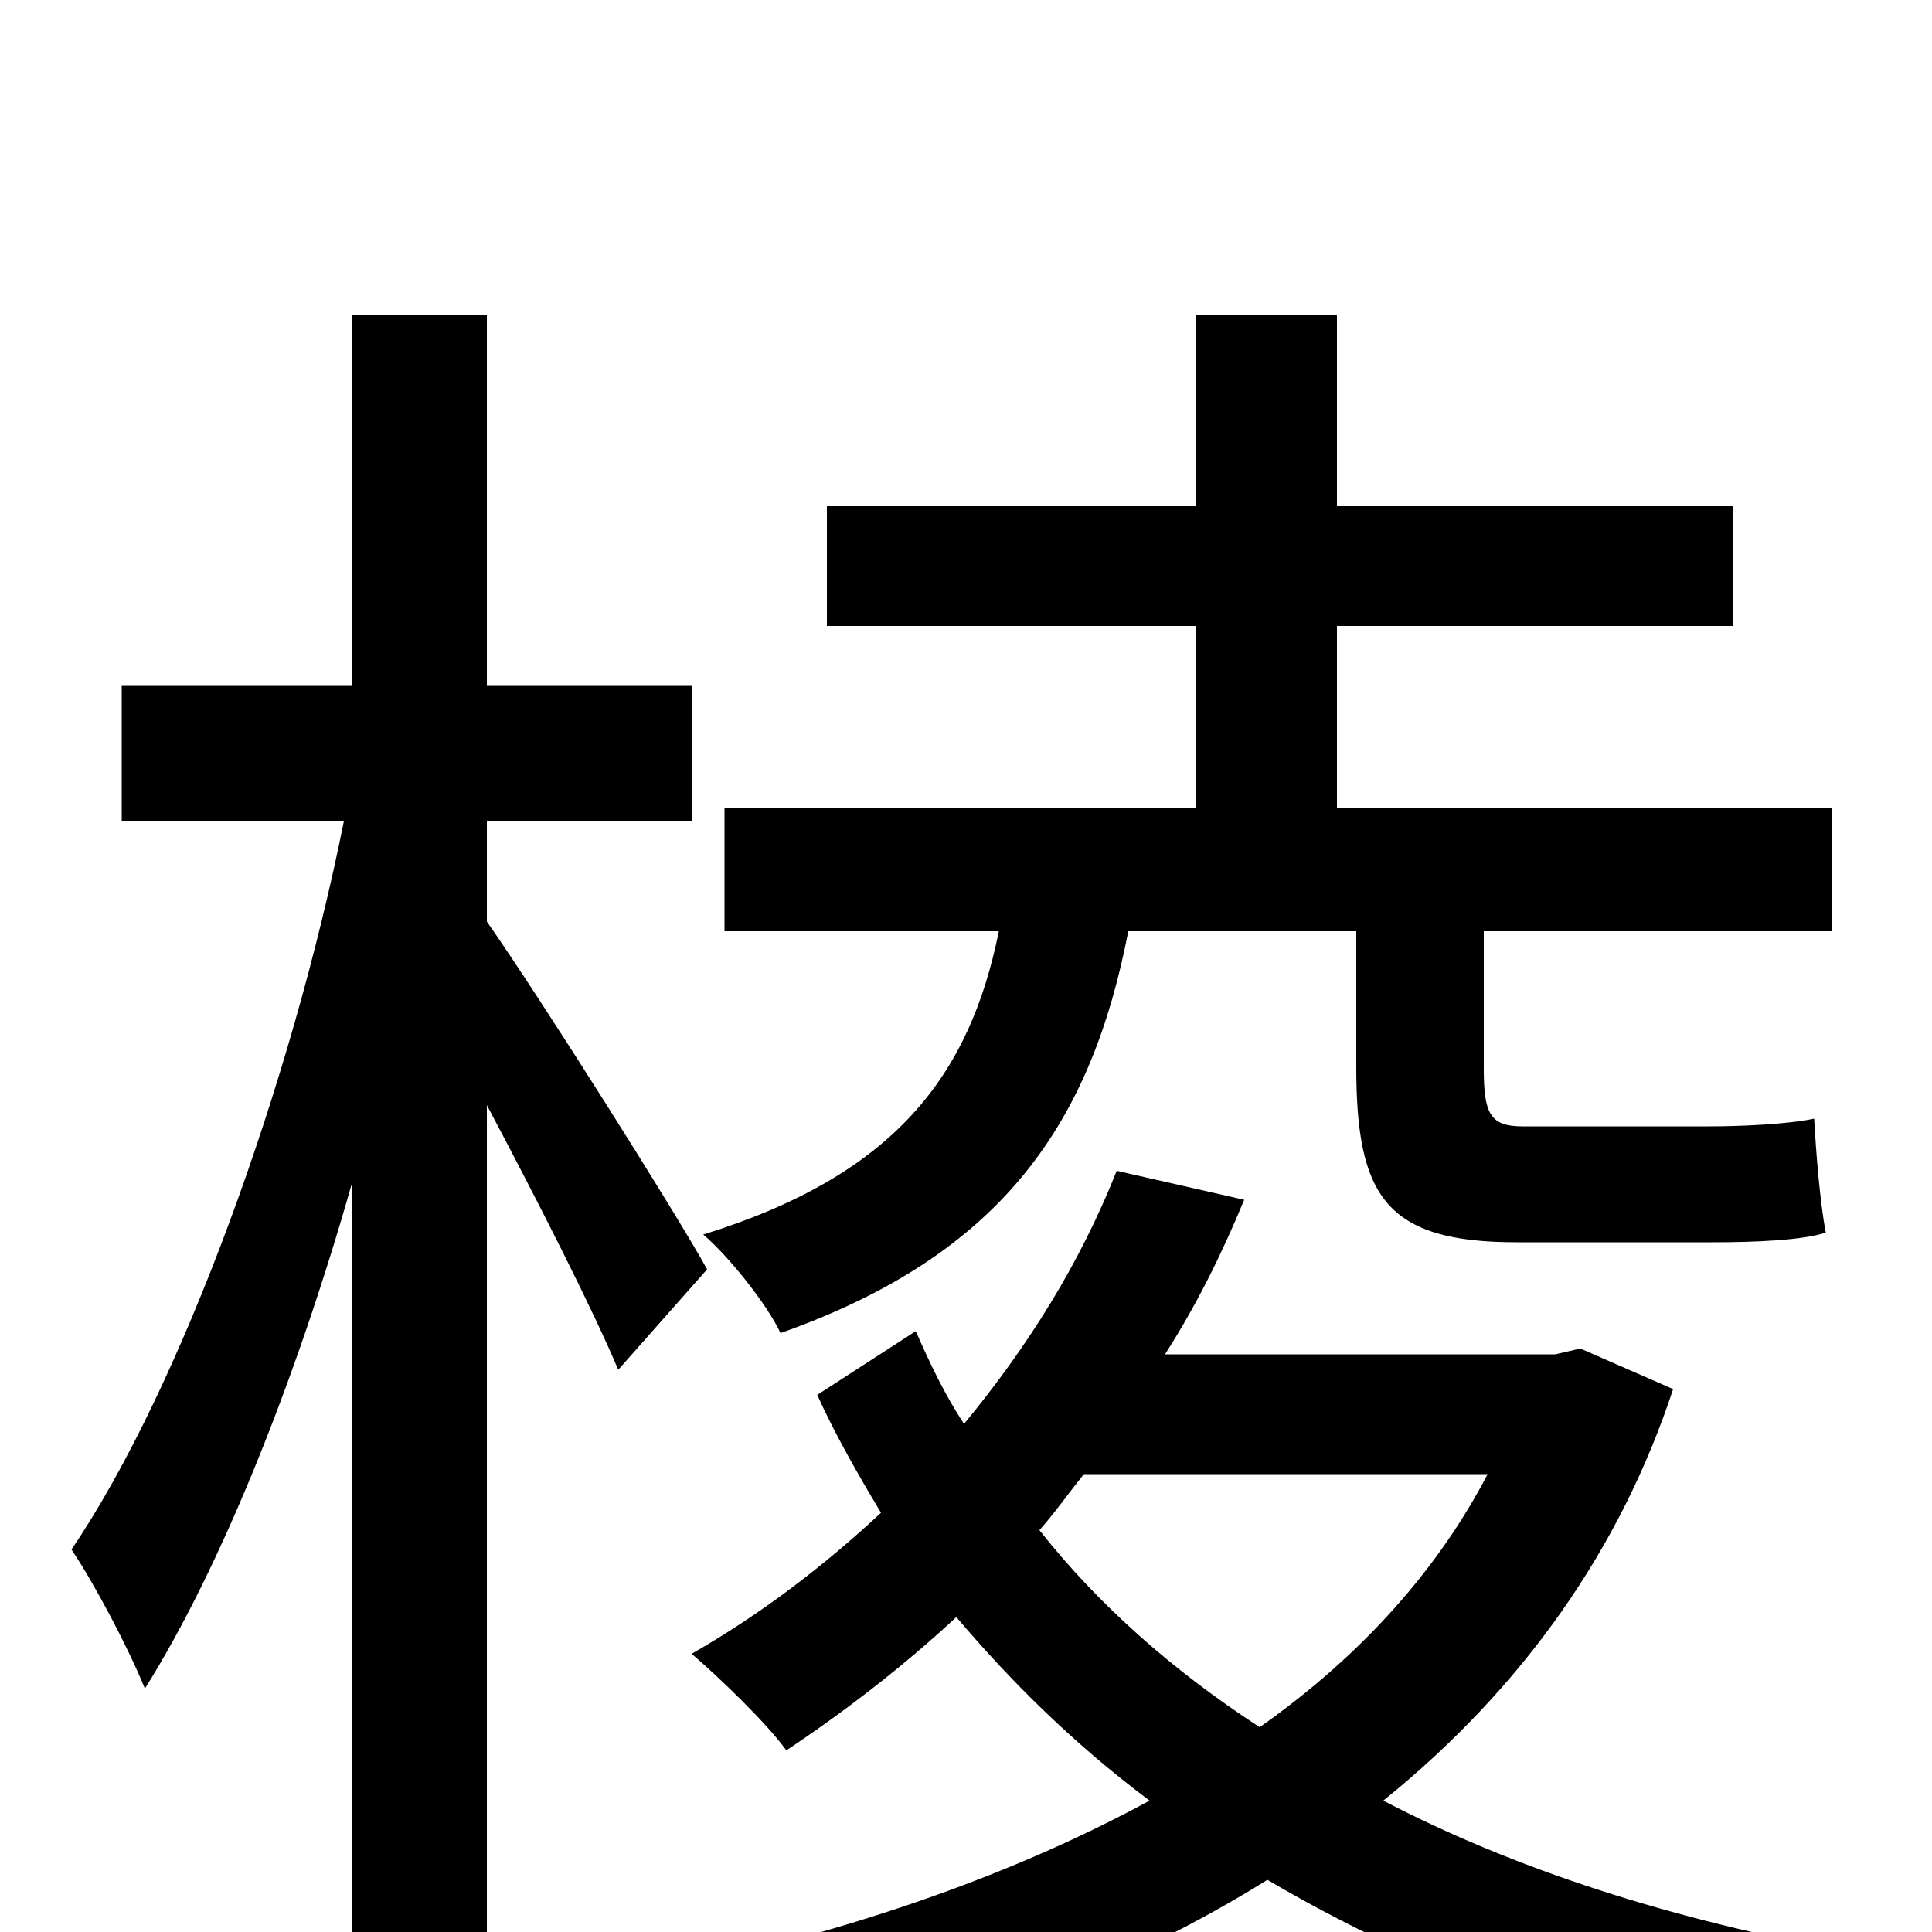 <svg xmlns="http://www.w3.org/2000/svg" viewBox="0 -1000 1000 1000">
	<path fill="#000000" d="M702 -518V-448C702 -381 717 -357 785 -357H887C908 -357 933 -358 945 -362C942 -378 940 -403 939 -421C925 -418 900 -417 885 -417H788C771 -417 768 -424 768 -447V-518H948V-582H692V-676H897V-738H692V-837H619V-738H428V-676H619V-582H375V-518H517C502 -444 464 -392 364 -361C377 -350 397 -325 404 -310C520 -351 565 -420 584 -518ZM366 -343C350 -372 280 -483 252 -523V-575H358V-645H252V-837H182V-645H63V-575H178C151 -440 94 -282 37 -198C49 -180 66 -148 75 -126C114 -188 153 -285 182 -387V76H252V-428C278 -379 307 -322 320 -291ZM770 -237C745 -189 706 -144 652 -106C606 -136 568 -170 538 -208C546 -217 553 -227 561 -237ZM818 -302L805 -299H603C619 -324 632 -350 644 -379L578 -394C559 -346 532 -303 499 -263C489 -278 481 -295 474 -311L423 -278C432 -258 444 -237 456 -217C426 -189 393 -164 358 -144C372 -132 397 -108 407 -94C437 -114 467 -137 495 -163C523 -130 555 -98 595 -68C527 -31 444 -1 344 20C360 35 377 60 386 78C494 53 584 18 656 -27C729 16 817 51 921 73C930 54 948 26 961 11C865 -6 783 -33 716 -68C789 -127 839 -199 866 -281Z"/>
</svg>